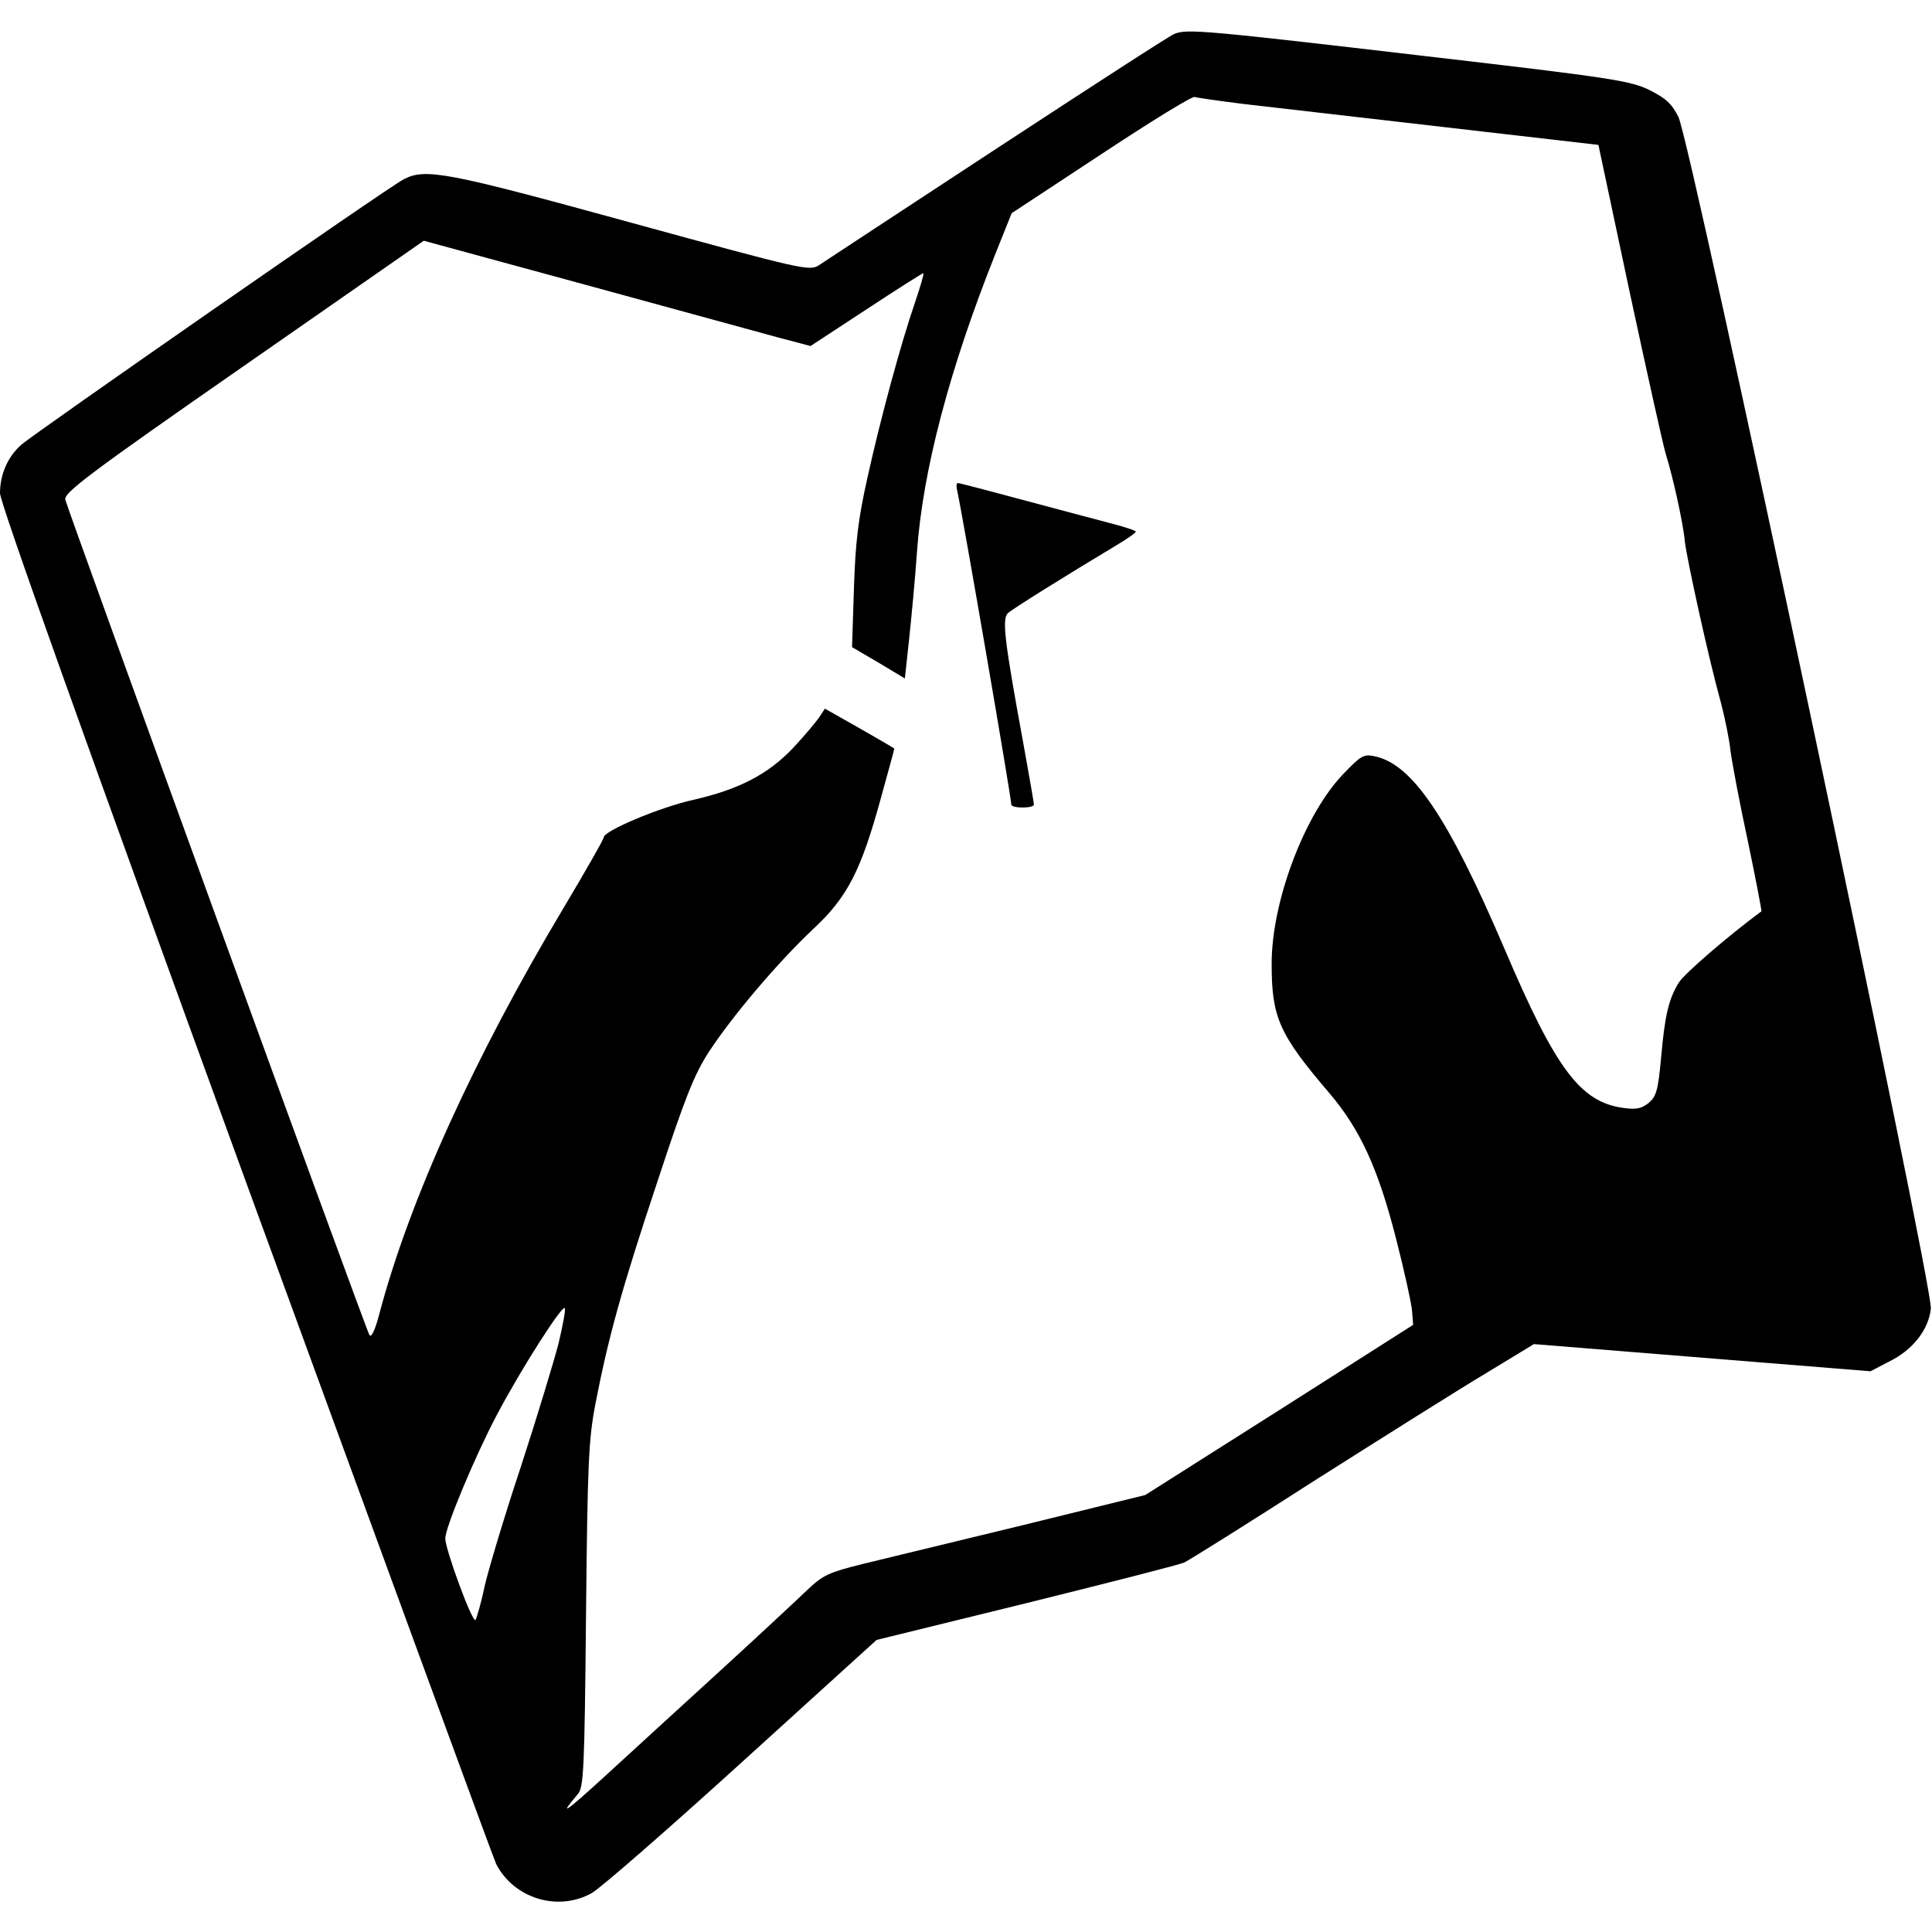 <?xml version="1.0" standalone="no"?>
<!DOCTYPE svg PUBLIC "-//W3C//DTD SVG 20010904//EN"
 "http://www.w3.org/TR/2001/REC-SVG-20010904/DTD/svg10.dtd">
<svg version="1.0" xmlns="http://www.w3.org/2000/svg"
 width="512pt" height="512pt" viewBox="0 0 512 512"
 preserveAspectRatio="xMidYMid meet">

<g transform="translate(0,512) scale(0.1,-0.1)"
fill="#000000" stroke="none">
<path d="M3112 5030 c-13 -5 -224 -142 -470 -303 -246 -161 -458 -301 -472
-310 -25 -16 -42 -12 -498 113 -488 134 -544 145 -602 115 -41 -21 -979 -673
-1014 -704 -36 -32 -56 -79 -56 -128 0 -25 222 -646 651 -1823 359 -982 657
-1796 664 -1810 47 -91 163 -127 253 -77 22 12 201 168 398 347 l357 324 395
97 c218 54 406 102 420 108 13 6 171 105 350 220 180 114 383 242 452 283
l125 76 446 -36 446 -36 48 25 c64 31 106 85 112 141 6 60 -636 3093 -669
3158 -18 36 -34 50 -78 72 -50 24 -99 32 -590 89 -590 69 -635 73 -668 59z
m179 -185 c63 -7 301 -35 529 -61 l416 -48 83 -391 c46 -214 89 -408 96 -430
18 -57 46 -183 50 -230 5 -45 63 -310 95 -425 11 -41 23 -100 26 -130 4 -30
24 -138 46 -239 21 -101 37 -185 36 -186 -88 -65 -204 -165 -219 -189 -27 -44
-37 -86 -47 -200 -8 -87 -13 -102 -33 -119 -19 -15 -33 -18 -68 -13 -113 16
-178 102 -315 424 -149 348 -244 488 -344 508 -28 6 -36 1 -82 -47 -103 -107
-190 -338 -190 -503 0 -142 19 -186 153 -343 81 -95 129 -199 176 -383 22 -85
41 -172 43 -193 l3 -38 -355 -226 -355 -225 -325 -80 c-179 -43 -370 -90 -425
-103 -88 -22 -104 -29 -145 -68 -25 -24 -130 -122 -235 -218 -104 -95 -242
-221 -305 -279 -103 -94 -121 -106 -69 -45 16 18 18 63 22 475 4 405 7 466 25
560 34 175 69 303 164 588 74 225 98 285 137 345 63 96 181 235 275 324 92 85
128 156 181 350 19 69 35 127 35 129 0 1 -41 25 -92 54 l-92 52 -15 -23 c-9
-13 -40 -50 -70 -82 -66 -69 -142 -109 -265 -137 -89 -20 -236 -82 -236 -99 0
-5 -48 -89 -107 -188 -235 -393 -408 -773 -488 -1076 -11 -42 -21 -63 -26 -55
-11 19 -801 2190 -806 2214 -4 18 63 69 473 354 l477 332 426 -116 c234 -64
465 -127 512 -140 l87 -23 148 97 c82 54 150 97 151 96 2 -2 -8 -36 -22 -77
-38 -111 -91 -306 -126 -464 -25 -112 -32 -171 -36 -295 l-5 -155 70 -41 70
-42 11 102 c6 56 16 160 21 232 15 216 86 486 209 794 l42 105 237 156 c130
86 242 155 248 152 6 -2 62 -10 125 -18z m-1811 -3286 c-12 -46 -56 -192 -99
-324 -44 -132 -87 -276 -97 -320 -9 -44 -21 -84 -24 -88 -8 -9 -80 187 -80
216 0 29 78 216 136 326 67 127 177 298 181 284 2 -6 -6 -48 -17 -94z"/>
<path d="M2536 3823 c12 -50 144 -816 144 -835 0 -5 14 -8 30 -8 17 0 30 3 30
8 0 4 -13 79 -29 167 -49 267 -56 325 -40 340 13 12 156 101 286 179 29 17 53
34 53 37 0 3 -28 12 -62 21 -35 9 -139 37 -233 62 -93 25 -173 46 -177 46 -3
0 -4 -8 -2 -17z"/>
</g>
</svg>
